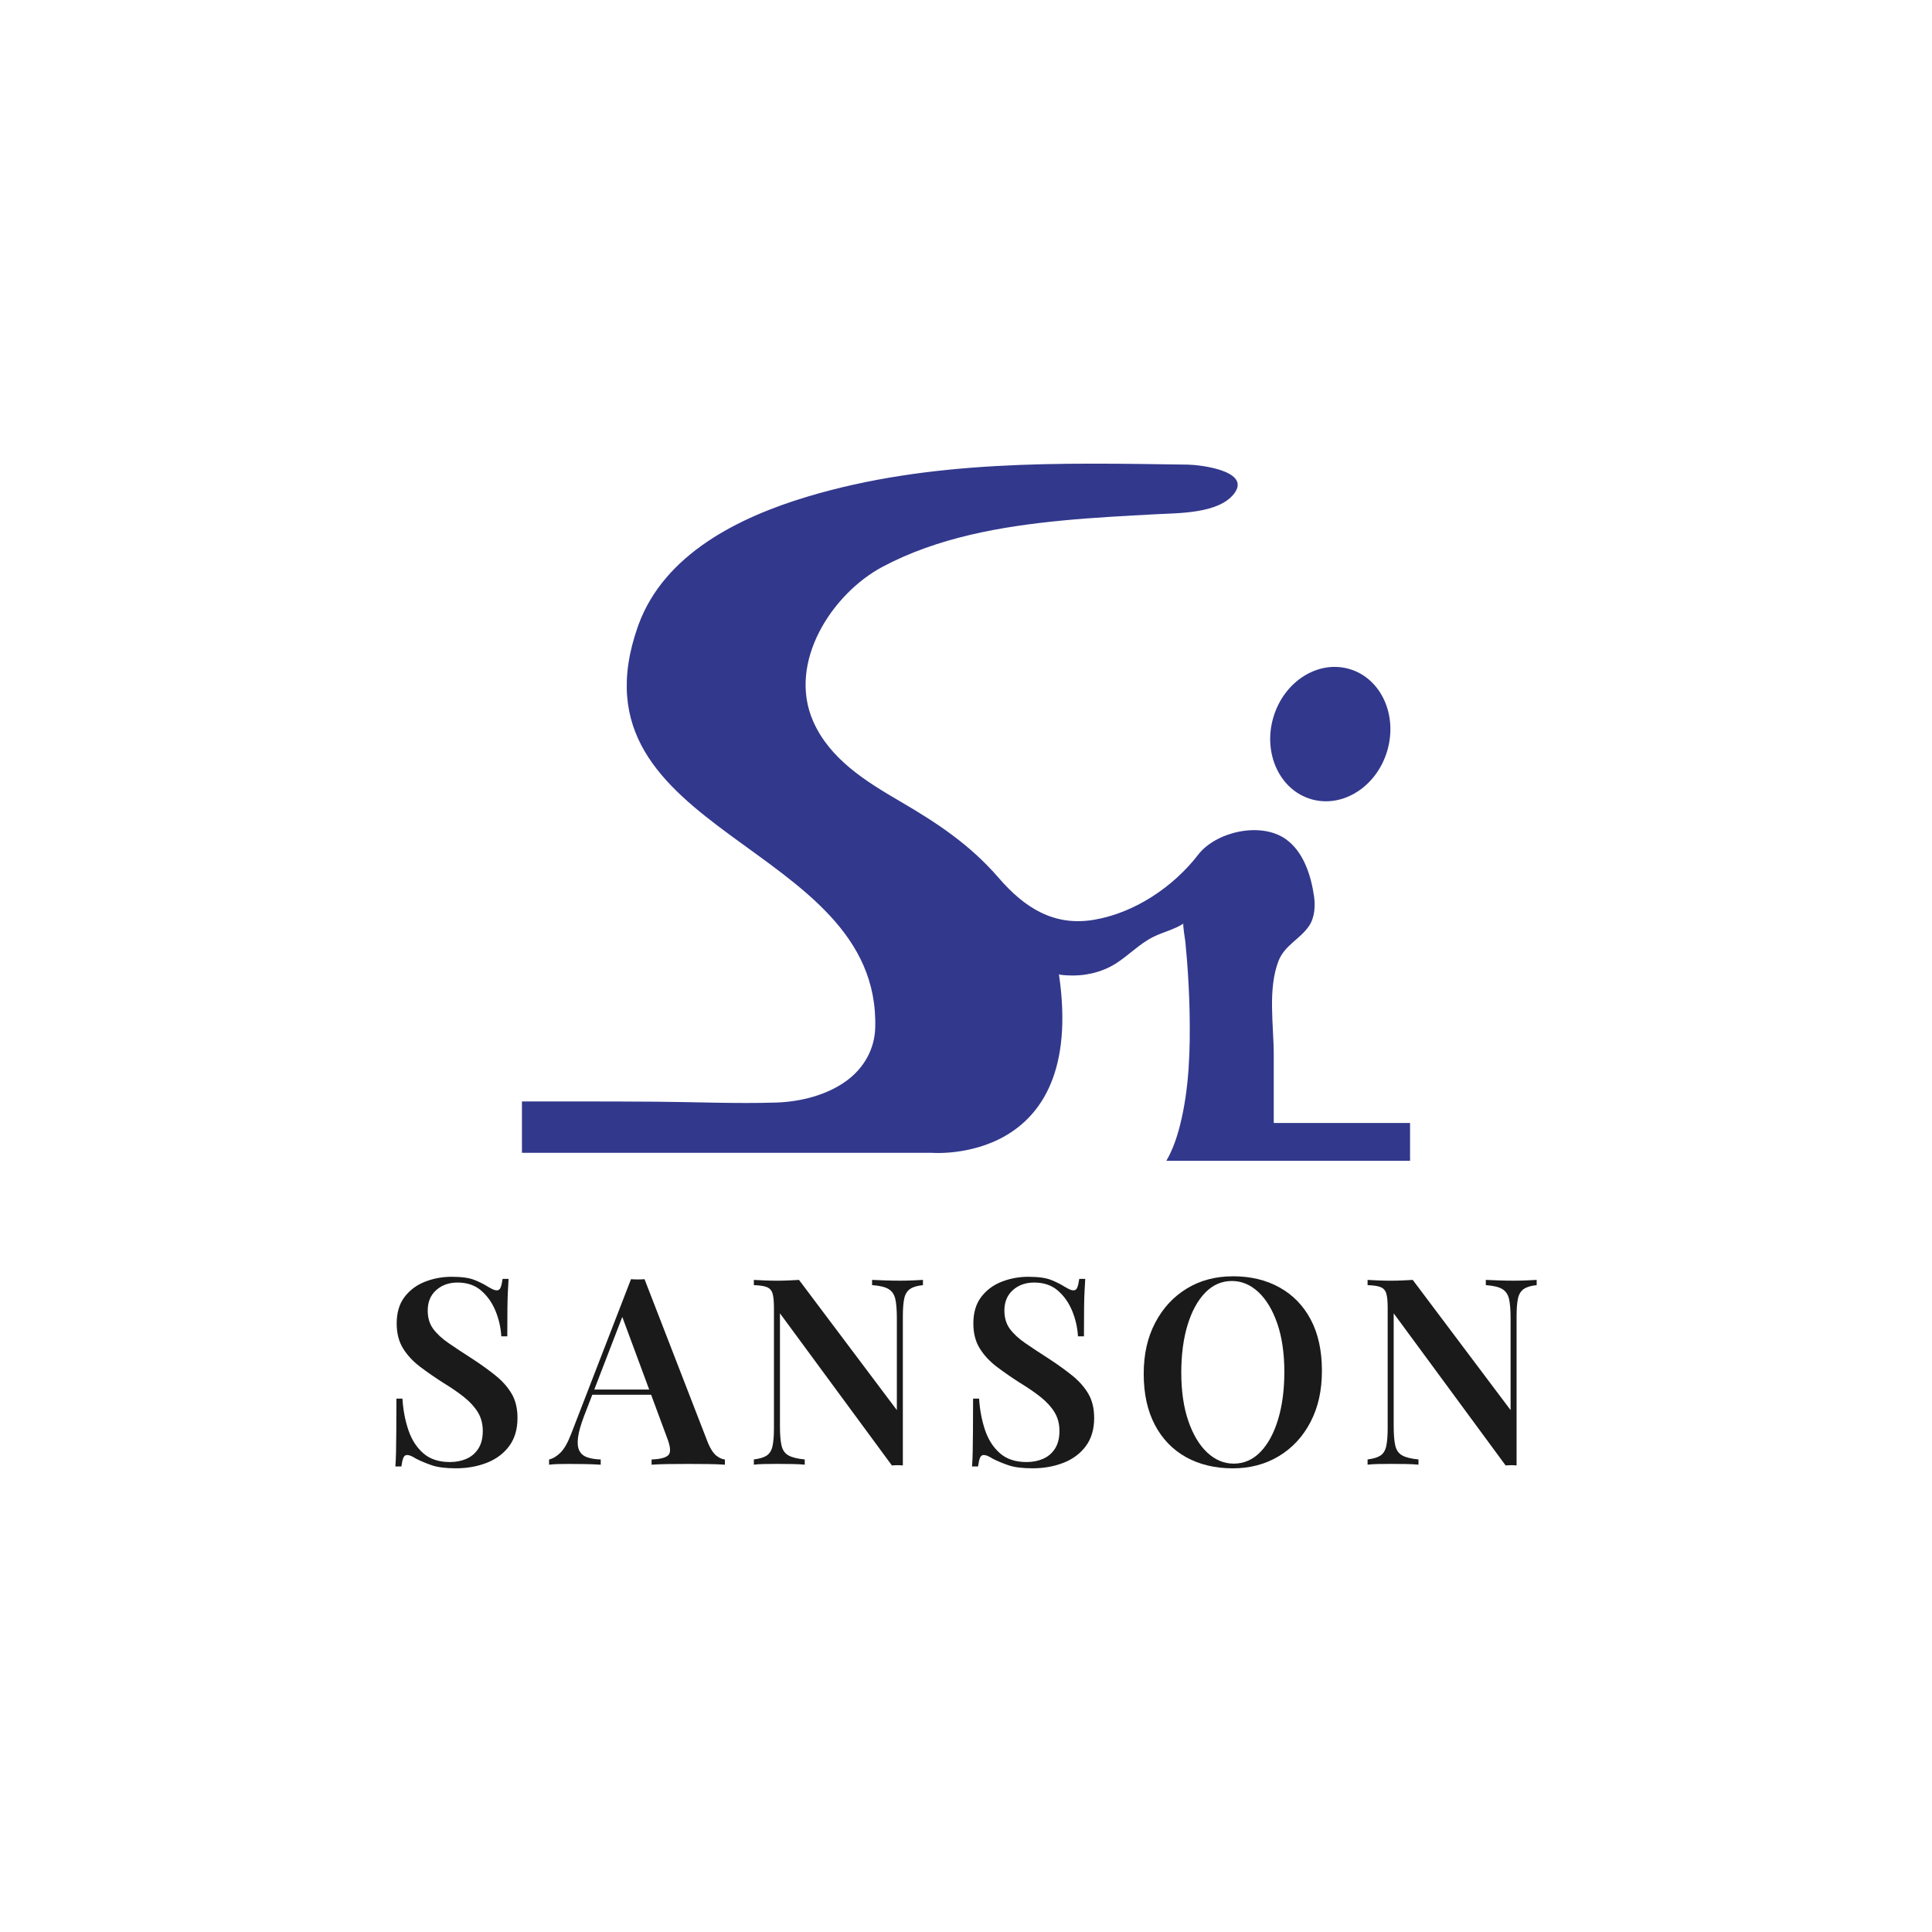 <?xml version="1.0" encoding="UTF-8"?><svg id="Layer_1" xmlns="http://www.w3.org/2000/svg" viewBox="0 0 1080 1080"><defs><style>.cls-1{fill:#32388c;}.cls-2{fill:#1a1a1a;}</style></defs><g><path class="cls-1" d="M681.75,262.61c-6.56-2.07-14.48-2.83-17.77-2.88-71.43-1-143.69-2.85-212.92,17.99-37.9,11.41-79.6,31.88-94.13,71.5-.13,.36-.26,.72-.39,1.08-41.08,116.91,135.87,120.07,132.71,224.34-.36,11.82-6.24,22.24-15.73,29.3-11.1,8.26-26.07,11.97-39.7,12.4-22.2,.69-44.58-.32-66.79-.48-25.1-.18-50.17-.15-75.26-.15v28.71h228.88s87.1,7.63,71.3-99.8c.06,.4,4.43,.6,4.76,.62,9.21,.57,18.89-1.55,26.76-6.45,7.3-4.54,13.25-11.02,20.97-14.93,5.57-2.82,11.86-4.17,17.11-7.56-.52,.33,.95,8.92,1.08,10.25,.35,3.51,.65,7.02,.93,10.53,.73,9.37,1.22,18.75,1.41,28.15,.45,21.29-.12,43.24-5.39,63.98-1.73,6.81-4.04,13.59-7.59,19.68h136.24v-21.14h-76.2v-38.08c0-16.51-3.43-36.65,2.64-52.43,3.39-8.81,12.01-12.2,17.05-19.56,3.22-4.71,3.62-11.2,2.83-16.67-1.67-11.66-5.97-25.27-16.18-32.19-14.17-9.6-38.8-3.71-48.57,8.95-13.93,18.05-35.58,32.56-58.25,36.4-22.6,3.83-39.01-6.91-53.32-23.47-15.94-18.45-34.24-30.59-55.09-42.74-19.12-11.14-39.25-23.61-48.55-44.69-14.55-32.98,10.54-71.45,38.82-86.46,30.86-16.37,66.03-22.51,100.46-25.83,17.49-1.69,35.04-2.59,52.58-3.53,12.42-.67,34.79-.3,43.39-11.45,5.28-6.84-.5-10.99-8.09-13.38Z"/><ellipse class="cls-1" cx="743.62" cy="410.34" rx="37.92" ry="33.18" transform="translate(137.96 1005.76) rotate(-73.4)"/></g><g><path class="cls-2" d="M252.65,713.74c5.45,0,9.63,.58,12.54,1.75,2.92,1.17,5.45,2.43,7.58,3.79,1.17,.68,2.12,1.19,2.85,1.53,.73,.34,1.43,.51,2.12,.51,.97,0,1.68-.53,2.11-1.6,.44-1.07,.8-2.67,1.1-4.81h3.35c-.1,1.85-.22,3.99-.36,6.42-.15,2.43-.24,5.67-.29,9.7-.05,4.04-.07,9.36-.07,15.97h-3.35c-.29-4.96-1.39-9.72-3.28-14.3-1.9-4.57-4.57-8.33-8.02-11.3-3.45-2.97-7.85-4.45-13.2-4.45-4.77,0-8.73,1.41-11.89,4.23s-4.74,6.62-4.74,11.38c0,4.09,1.02,7.51,3.06,10.28,2.04,2.77,4.93,5.45,8.68,8.02s8.19,5.52,13.35,8.82c4.76,3.11,9.04,6.2,12.84,9.26s6.78,6.44,8.97,10.14c2.19,3.7,3.28,8.22,3.28,13.57,0,6.32-1.56,11.57-4.67,15.75-3.11,4.18-7.29,7.29-12.54,9.33s-10.99,3.06-17.21,3.06c-5.74,0-10.28-.58-13.64-1.75-3.35-1.17-6.25-2.38-8.68-3.65-2.14-1.36-3.79-2.04-4.96-2.04-.98,0-1.68,.54-2.12,1.6-.44,1.07-.8,2.68-1.09,4.81h-3.36c.19-2.24,.31-4.86,.37-7.88,.05-3.01,.1-6.93,.15-11.74,.05-4.81,.07-10.91,.07-18.3h3.36c.39,6.22,1.48,12.03,3.28,17.43,1.8,5.4,4.57,9.75,8.32,13.06,3.74,3.31,8.73,4.96,14.95,4.96,3.4,0,6.49-.6,9.26-1.82,2.77-1.21,4.98-3.11,6.63-5.69s2.48-5.86,2.48-9.85-.93-7.49-2.77-10.5c-1.85-3.01-4.43-5.84-7.73-8.46-3.31-2.63-7.2-5.3-11.67-8.02-4.57-2.92-8.85-5.88-12.84-8.9s-7.17-6.44-9.55-10.28c-2.39-3.84-3.57-8.48-3.57-13.93,0-6.03,1.46-10.96,4.38-14.81,2.92-3.84,6.73-6.69,11.45-8.54,4.72-1.85,9.75-2.77,15.1-2.77Z"/><path class="cls-2" d="M360.29,715.06l35.45,91.46c1.46,3.5,3.04,5.91,4.74,7.22,1.7,1.31,3.28,2.02,4.74,2.12v2.92c-2.53-.19-5.57-.31-9.12-.36s-7.17-.07-10.86-.07c-4.28,0-8.27,.02-11.96,.07-3.7,.05-6.71,.17-9.04,.36v-2.92c4.96-.19,8.12-1.05,9.48-2.55,1.36-1.51,1.07-4.74-.87-9.7l-25.67-69.29,2.63-3.21-23.34,60.54c-1.85,4.86-2.97,8.85-3.36,11.96-.39,3.11-.15,5.54,.73,7.29,.87,1.75,2.33,2.99,4.38,3.72,2.04,.73,4.57,1.14,7.58,1.24v2.92c-3.11-.19-6.13-.31-9.04-.36-2.92-.05-5.84-.07-8.75-.07-2.14,0-4.16,.02-6.05,.07-1.89,.05-3.57,.17-5.03,.36v-2.92c2.14-.49,4.26-1.75,6.35-3.79,2.09-2.04,4.11-5.59,6.05-10.65l33.4-86.35c1.17,.1,2.43,.15,3.79,.15s2.63-.05,3.79-.15Zm12.69,61.7v2.92h-43.47l1.46-2.92h42.01Z"/><path class="cls-2" d="M515.93,715.49v2.92c-3.11,.29-5.5,1-7.15,2.11-1.65,1.12-2.75,2.87-3.28,5.25-.53,2.39-.8,5.76-.8,10.14v83.29c-.87-.1-1.82-.15-2.84-.15s-2.12,.05-3.28,.15l-62.58-85.04v63.01c0,4.67,.29,8.29,.88,10.87s1.87,4.42,3.86,5.54c1.99,1.12,5.03,1.87,9.12,2.26v2.92c-1.85-.19-4.23-.31-7.15-.36-2.92-.05-5.69-.07-8.31-.07-2.33,0-4.69,.02-7.08,.07s-4.35,.17-5.91,.36v-2.92c3.21-.39,5.62-1.12,7.22-2.19s2.67-2.82,3.21-5.25c.53-2.43,.8-5.79,.8-10.07v-67.39c0-3.59-.27-6.25-.8-7.95-.54-1.7-1.6-2.87-3.21-3.5-1.6-.63-4.01-.99-7.22-1.09v-2.92c1.56,.1,3.52,.19,5.91,.29,2.38,.1,4.74,.15,7.08,.15s4.42-.05,6.56-.15c2.14-.1,4.04-.19,5.69-.29l54.7,72.78v-51.2c0-4.76-.29-8.41-.87-10.94-.59-2.53-1.85-4.38-3.79-5.54-1.95-1.17-5.01-1.89-9.19-2.19v-2.92c1.85,.1,4.26,.19,7.22,.29,2.97,.1,5.71,.15,8.24,.15s4.84-.05,7.22-.15c2.38-.1,4.3-.19,5.76-.29Z"/><path class="cls-2" d="M575.01,713.74c5.45,0,9.63,.58,12.54,1.75,2.92,1.17,5.45,2.43,7.58,3.79,1.17,.68,2.12,1.19,2.85,1.53,.73,.34,1.43,.51,2.12,.51,.97,0,1.68-.53,2.11-1.6,.44-1.07,.8-2.67,1.1-4.81h3.35c-.1,1.85-.22,3.99-.36,6.42-.15,2.43-.24,5.67-.29,9.7-.05,4.04-.07,9.36-.07,15.97h-3.35c-.29-4.96-1.39-9.72-3.28-14.3-1.9-4.57-4.57-8.33-8.02-11.3-3.45-2.97-7.85-4.45-13.2-4.45-4.77,0-8.73,1.41-11.89,4.23s-4.74,6.62-4.74,11.38c0,4.09,1.02,7.51,3.06,10.28,2.04,2.77,4.93,5.45,8.68,8.02s8.19,5.52,13.35,8.82c4.76,3.11,9.04,6.2,12.84,9.26s6.78,6.44,8.97,10.14c2.19,3.7,3.28,8.22,3.28,13.57,0,6.32-1.56,11.57-4.67,15.75-3.11,4.18-7.29,7.29-12.54,9.33s-10.99,3.06-17.21,3.06c-5.74,0-10.28-.58-13.64-1.75-3.35-1.17-6.25-2.38-8.68-3.65-2.14-1.36-3.79-2.04-4.96-2.04-.98,0-1.68,.54-2.12,1.6-.44,1.07-.8,2.68-1.09,4.81h-3.36c.19-2.24,.31-4.86,.37-7.88,.05-3.01,.1-6.93,.15-11.74,.05-4.81,.07-10.91,.07-18.3h3.36c.39,6.22,1.48,12.03,3.28,17.43,1.8,5.4,4.57,9.75,8.32,13.06,3.74,3.31,8.73,4.96,14.95,4.96,3.4,0,6.49-.6,9.26-1.82,2.77-1.21,4.98-3.11,6.63-5.69s2.48-5.86,2.48-9.85-.93-7.49-2.77-10.5c-1.85-3.01-4.43-5.84-7.73-8.46-3.31-2.63-7.2-5.3-11.67-8.02-4.57-2.92-8.85-5.88-12.84-8.9s-7.17-6.44-9.55-10.28c-2.39-3.84-3.57-8.48-3.57-13.93,0-6.03,1.46-10.96,4.38-14.81,2.92-3.84,6.73-6.69,11.45-8.54,4.72-1.85,9.75-2.77,15.1-2.77Z"/><path class="cls-2" d="M689.22,713.45c9.92,0,18.62,2.09,26.11,6.27,7.49,4.18,13.3,10.19,17.43,18.01,4.13,7.83,6.2,17.34,6.2,28.52s-2.11,20.42-6.34,28.59-10.12,14.54-17.65,19.11c-7.54,4.57-16.17,6.86-25.89,6.86s-18.62-2.09-26.11-6.27c-7.49-4.18-13.3-10.21-17.43-18.09-4.13-7.88-6.2-17.36-6.2-28.44s2.14-20.42,6.42-28.59,10.16-14.54,17.65-19.11c7.49-4.57,16.09-6.85,25.82-6.85Zm-.58,2.63c-5.74,0-10.72,2.19-14.95,6.56-4.23,4.38-7.51,10.41-9.85,18.09-2.33,7.68-3.5,16.58-3.5,26.69s1.31,19.28,3.94,26.91c2.63,7.64,6.15,13.52,10.57,17.65,4.42,4.13,9.36,6.2,14.81,6.2,5.74,0,10.72-2.19,14.95-6.56s7.51-10.43,9.85-18.16c2.33-7.73,3.5-16.6,3.5-26.62s-1.31-19.4-3.94-26.98c-2.63-7.58-6.15-13.44-10.57-17.58-4.43-4.13-9.36-6.2-14.81-6.2Z"/><path class="cls-2" d="M859.01,715.49v2.92c-3.11,.29-5.5,1-7.15,2.11-1.65,1.12-2.75,2.87-3.28,5.25-.53,2.39-.8,5.76-.8,10.14v83.29c-.87-.1-1.82-.15-2.84-.15s-2.12,.05-3.28,.15l-62.58-85.04v63.01c0,4.67,.29,8.29,.88,10.87s1.87,4.42,3.86,5.54c1.99,1.12,5.03,1.87,9.12,2.26v2.92c-1.85-.19-4.23-.31-7.15-.36-2.92-.05-5.69-.07-8.31-.07-2.33,0-4.69,.02-7.08,.07s-4.35,.17-5.91,.36v-2.92c3.21-.39,5.62-1.12,7.22-2.19s2.67-2.82,3.21-5.25c.53-2.43,.8-5.79,.8-10.07v-67.39c0-3.59-.27-6.25-.8-7.95-.54-1.7-1.6-2.87-3.21-3.5-1.6-.63-4.01-.99-7.22-1.09v-2.92c1.56,.1,3.52,.19,5.91,.29,2.38,.1,4.74,.15,7.08,.15s4.42-.05,6.56-.15c2.14-.1,4.04-.19,5.69-.29l54.7,72.78v-51.2c0-4.76-.29-8.41-.87-10.94-.59-2.53-1.85-4.38-3.79-5.54-1.95-1.17-5.01-1.89-9.19-2.19v-2.92c1.85,.1,4.26,.19,7.22,.29,2.97,.1,5.71,.15,8.24,.15s4.84-.05,7.22-.15c2.38-.1,4.3-.19,5.76-.29Z"/></g></svg>